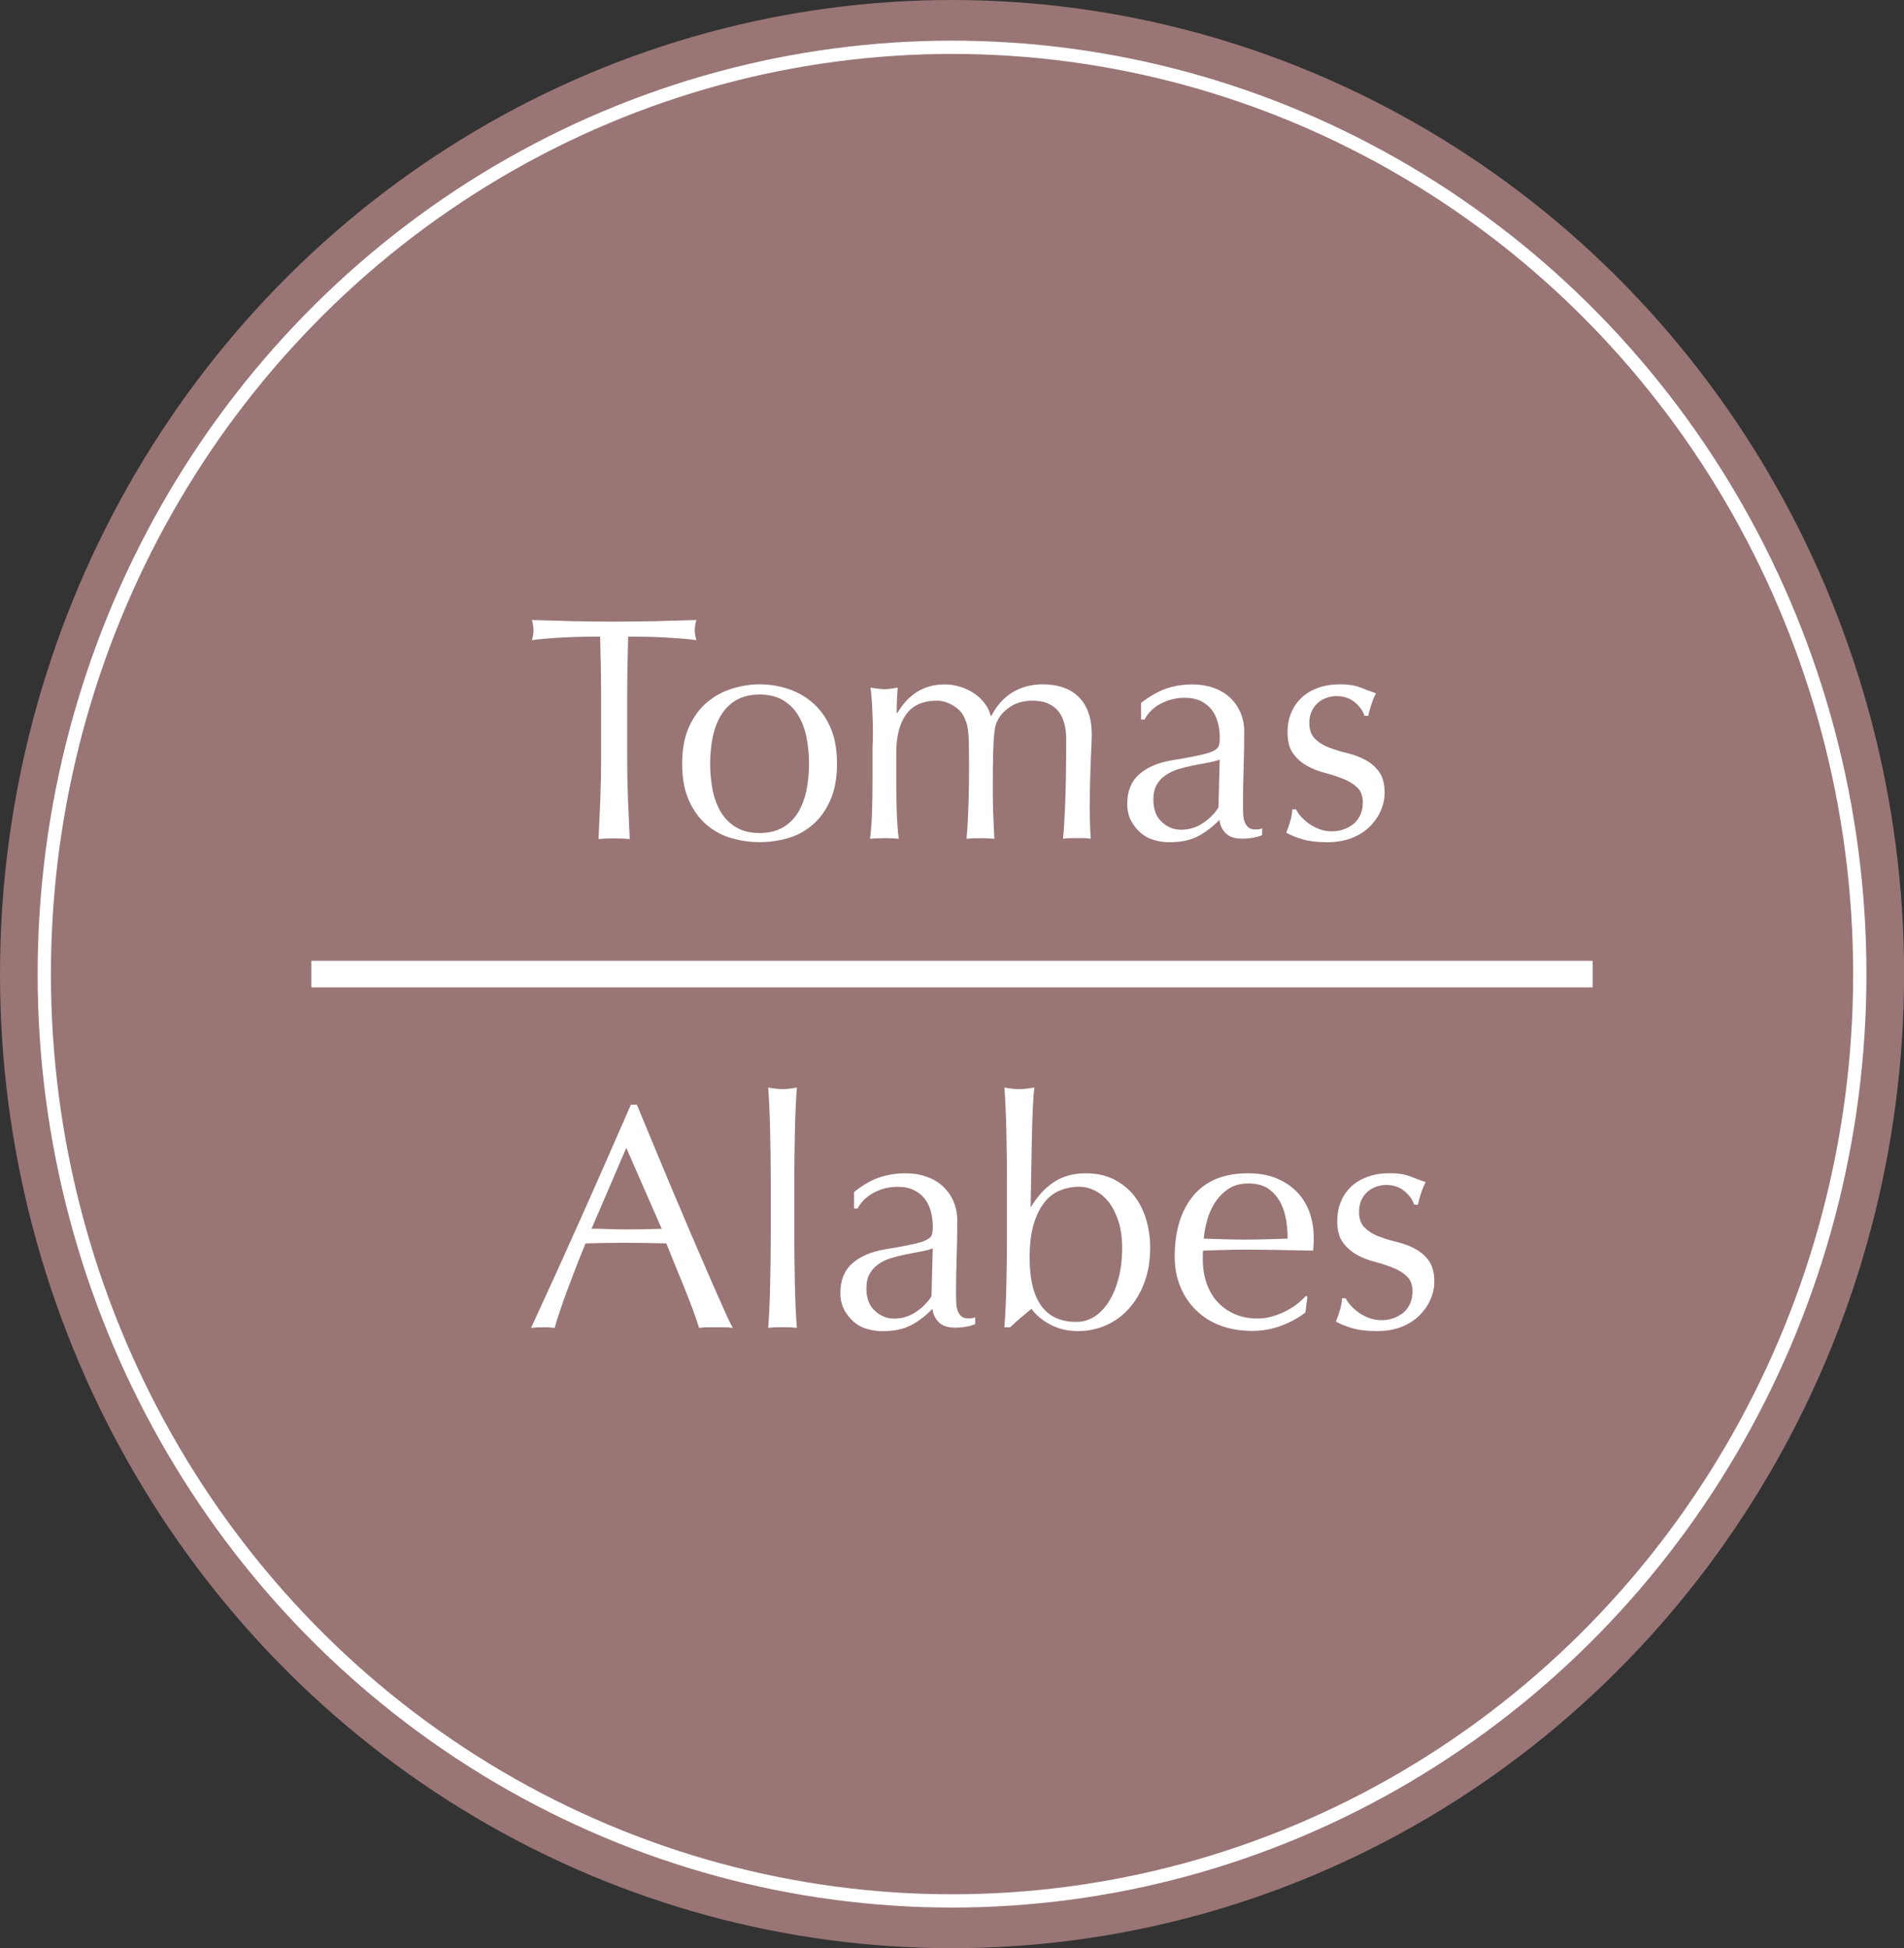 <?xml version="1.0" encoding="utf-8"?>
<!-- Generator: Adobe Illustrator 16.2.1, SVG Export Plug-In . SVG Version: 6.00 Build 0)  -->
<!DOCTYPE svg PUBLIC "-//W3C//DTD SVG 1.1//EN" "http://www.w3.org/Graphics/SVG/1.1/DTD/svg11.dtd">
<svg version="1.1" id="Layer_1" xmlns="http://www.w3.org/2000/svg" xmlns:xlink="http://www.w3.org/1999/xlink" x="0px" y="0px"
	 width="214.97px" height="219.97px" viewBox="0 0 214.97 219.97" enable-background="new 0 0 214.97 219.97" xml:space="preserve">
<rect x="0" y="0" width="214.97" height="219.97" fill="#333333" stroke="none"/>
<g>
	<ellipse fill="#9A7575" cx="107.49" cy="109.99" rx="107.49" ry="109.99"/>
	
		<ellipse fill="none" stroke="#FFFFFF" stroke-width="1.5" stroke-miterlimit="10" cx="107.49" cy="109.99" rx="102.49" ry="104.65"/>
	<g>
		<path fill="#FFFFFF" d="M67.76,71.88c-0.62,0-1.28,0.01-1.96,0.02c-0.68,0.01-1.37,0.04-2.05,0.07s-1.34,0.08-1.98,0.13
			c-0.64,0.05-1.21,0.11-1.71,0.18c0.12-0.43,0.18-0.82,0.18-1.15c0-0.26-0.06-0.64-0.18-1.12c1.58,0.05,3.13,0.09,4.64,0.13
			c1.51,0.04,3.06,0.05,4.64,0.05s3.13-0.02,4.64-0.05c1.51-0.04,3.06-0.08,4.64-0.13c-0.12,0.48-0.18,0.86-0.18,1.15
			c0,0.31,0.06,0.68,0.18,1.12c-0.5-0.07-1.07-0.13-1.71-0.18c-0.64-0.05-1.3-0.09-1.98-0.13s-1.37-0.06-2.05-0.07
			c-0.68-0.01-1.34-0.02-1.96-0.02c-0.07,2.47-0.11,4.96-0.11,7.45v6.19c0,1.58,0.03,3.14,0.09,4.68c0.06,1.54,0.13,3.05,0.2,4.54
			c-0.55-0.05-1.14-0.07-1.76-0.07s-1.21,0.02-1.76,0.07c0.07-1.49,0.14-3,0.2-4.54c0.06-1.54,0.09-3.1,0.09-4.68v-6.19
			C67.87,76.83,67.83,74.35,67.76,71.88z"/>
		<path fill="#FFFFFF" d="M77.79,82.08c0.52-1.14,1.19-2.06,2.03-2.77c0.84-0.71,1.78-1.22,2.83-1.55c1.04-0.32,2.08-0.49,3.11-0.49
			c1.06,0,2.1,0.16,3.13,0.49c1.03,0.32,1.97,0.84,2.81,1.55c0.84,0.71,1.52,1.63,2.03,2.77c0.52,1.14,0.77,2.53,0.77,4.16
			s-0.26,3.02-0.77,4.16s-1.19,2.06-2.03,2.77c-0.84,0.71-1.78,1.21-2.81,1.49c-1.03,0.29-2.08,0.43-3.13,0.43
			c-1.03,0-2.07-0.14-3.11-0.43s-1.99-0.79-2.83-1.49c-0.84-0.71-1.52-1.63-2.03-2.77c-0.52-1.14-0.77-2.53-0.77-4.16
			S77.27,83.23,77.79,82.08z M80.45,89.16c0.18,0.94,0.49,1.77,0.92,2.5c0.43,0.73,1.01,1.31,1.73,1.75
			c0.72,0.43,1.61,0.65,2.66,0.65s1.94-0.22,2.66-0.65c0.72-0.43,1.3-1.01,1.73-1.75s0.74-1.57,0.92-2.5
			c0.18-0.94,0.27-1.91,0.27-2.92s-0.09-1.98-0.27-2.92c-0.18-0.94-0.49-1.77-0.92-2.5s-1.01-1.31-1.73-1.75
			c-0.72-0.43-1.61-0.65-2.66-0.65s-1.94,0.22-2.66,0.65c-0.72,0.43-1.3,1.01-1.73,1.75c-0.43,0.73-0.74,1.57-0.92,2.5
			c-0.18,0.94-0.27,1.91-0.27,2.92S80.27,88.22,80.45,89.16z"/>
		<path fill="#FFFFFF" d="M98.52,80.97c-0.04-1.19-0.11-2.3-0.23-3.33c0.67,0.12,1.21,0.18,1.62,0.18c0.19,0,0.4-0.02,0.63-0.05
			c0.23-0.04,0.5-0.08,0.81-0.13c-0.07,0.96-0.11,1.92-0.11,2.88h0.07c1.27-2.16,3.05-3.24,5.35-3.24c0.6,0,1.18,0.09,1.76,0.27
			c0.57,0.18,1.09,0.43,1.56,0.74c0.47,0.31,0.87,0.69,1.2,1.13c0.33,0.44,0.56,0.92,0.68,1.42h0.07c0.58-1.15,1.37-2.03,2.36-2.65
			c1-0.61,2.15-0.92,3.45-0.92c0.79,0,1.53,0.11,2.2,0.32c0.67,0.22,1.26,0.55,1.75,1.01s0.88,1.04,1.16,1.76
			c0.28,0.72,0.41,1.58,0.41,2.59c0,0.41-0.01,0.85-0.04,1.33c-0.02,0.48-0.05,1.04-0.07,1.67c-0.02,0.64-0.05,1.36-0.07,2.16
			c-0.02,0.8-0.04,1.73-0.04,2.79c0,0.65,0,1.27,0.02,1.87c0.01,0.6,0.04,1.25,0.09,1.94c-0.26-0.05-0.53-0.07-0.79-0.07
			c-0.26,0-0.52,0-0.76,0c-0.26,0-0.53,0-0.79,0c-0.26,0-0.53,0.02-0.79,0.07c0.07-0.6,0.15-1.81,0.23-3.64
			c0.08-1.82,0.13-4.37,0.13-7.63c0-0.6-0.07-1.16-0.2-1.69s-0.34-0.98-0.63-1.37s-0.68-0.69-1.16-0.92
			c-0.48-0.23-1.08-0.34-1.81-0.34c-0.87,0-1.6,0.17-2.21,0.5c-0.6,0.34-1.07,0.73-1.41,1.19c-0.19,0.26-0.34,0.53-0.45,0.79
			c-0.11,0.26-0.19,0.67-0.25,1.21c-0.06,0.54-0.1,1.3-0.13,2.27c-0.02,0.97-0.04,2.31-0.04,4.01c0,1.03,0.02,1.97,0.05,2.83
			s0.08,1.78,0.13,2.79c-0.55-0.05-1.07-0.07-1.57-0.07c-0.5,0-1.02,0.02-1.57,0.07c0.11-1.32,0.18-2.66,0.22-4.03
			c0.04-1.37,0.06-2.71,0.06-4.03c0-1.13-0.01-2.01-0.02-2.65s-0.04-1.14-0.09-1.51c-0.05-0.37-0.11-0.68-0.2-0.92
			c-0.08-0.24-0.2-0.5-0.34-0.79c-0.26-0.46-0.68-0.85-1.24-1.17c-0.56-0.32-1.14-0.49-1.74-0.49c-1.58,0-2.74,0.52-3.48,1.55
			s-1.11,2.48-1.11,4.36v3.06c0,1.08,0.02,2.21,0.05,3.4c0.04,1.19,0.11,2.26,0.23,3.22c-0.55-0.05-1.09-0.07-1.62-0.07
			c-0.53,0-1.07,0.02-1.62,0.07c0.12-0.96,0.2-2.03,0.23-3.22c0.04-1.19,0.05-2.32,0.05-3.4v-3.74
			C98.58,83.29,98.56,82.16,98.52,80.97z"/>
		<path fill="#FFFFFF" d="M131.8,77.71c0.91-0.29,1.85-0.43,2.81-0.43c0.87,0,1.66,0.13,2.38,0.38c0.72,0.25,1.34,0.61,1.85,1.08
			c0.51,0.47,0.91,1.03,1.2,1.69c0.29,0.66,0.44,1.39,0.44,2.18c0,1.37-0.03,2.73-0.07,4.09c-0.05,1.36-0.07,2.79-0.07,4.3
			c0,0.29,0.01,0.59,0.02,0.92s0.07,0.61,0.16,0.86s0.23,0.46,0.41,0.63s0.45,0.25,0.81,0.25c0.12,0,0.25-0.01,0.38-0.02
			c0.13-0.01,0.26-0.05,0.38-0.13v0.79c-0.26,0.12-0.59,0.22-0.99,0.29c-0.4,0.07-0.83,0.11-1.31,0.11c-0.78,0-1.38-0.2-1.79-0.59
			c-0.41-0.4-0.66-0.91-0.73-1.53c-0.86,0.86-1.71,1.5-2.55,1.91c-0.84,0.41-1.87,0.61-3.09,0.61c-0.6,0-1.18-0.08-1.76-0.25
			s-1.08-0.44-1.52-0.83c-0.44-0.38-0.8-0.85-1.08-1.39c-0.27-0.54-0.41-1.16-0.41-1.85c0-1.44,0.45-2.56,1.35-3.35
			s2.13-1.32,3.71-1.58c1.29-0.22,2.3-0.4,3.03-0.56c0.73-0.16,1.27-0.32,1.62-0.49c0.35-0.17,0.55-0.37,0.63-0.59
			c0.07-0.23,0.11-0.52,0.11-0.88c0-0.6-0.07-1.18-0.22-1.73c-0.14-0.55-0.37-1.03-0.68-1.44s-0.72-0.74-1.22-0.99
			s-1.12-0.38-1.84-0.38c-0.96,0-1.85,0.22-2.68,0.65c-0.83,0.43-1.45,1.03-1.85,1.8h-0.4v-1.87C129.9,78.55,130.89,78,131.8,77.71z
			 M136.29,86.13c-0.54,0.1-1.08,0.2-1.63,0.31c-0.55,0.11-1.09,0.25-1.63,0.41c-0.54,0.17-1.01,0.4-1.43,0.68s-0.75,0.65-1,1.08
			c-0.25,0.43-0.38,0.98-0.38,1.66c0,1.13,0.32,1.98,0.97,2.56c0.64,0.58,1.36,0.86,2.15,0.86c0.91,0,1.74-0.25,2.49-0.76
			c0.75-0.5,1.33-1.09,1.74-1.76l0.14-5.4C137.3,85.92,136.83,86.04,136.29,86.13z"/>
		<path fill="#FFFFFF" d="M146.87,92.18c0.25,0.29,0.55,0.56,0.9,0.81s0.74,0.46,1.19,0.63s0.92,0.25,1.42,0.25
			c0.46,0,0.89-0.07,1.31-0.22c0.42-0.14,0.79-0.35,1.12-0.61c0.32-0.26,0.58-0.6,0.77-1.01c0.19-0.41,0.29-0.88,0.29-1.4
			c0-0.74-0.21-1.31-0.63-1.71c-0.42-0.4-0.94-0.72-1.57-0.97c-0.62-0.25-1.31-0.47-2.05-0.67c-0.74-0.19-1.43-0.46-2.05-0.81
			c-0.62-0.35-1.15-0.81-1.57-1.39s-0.63-1.37-0.63-2.38c0-0.79,0.13-1.52,0.4-2.18s0.65-1.23,1.15-1.71
			c0.5-0.48,1.13-0.86,1.87-1.13c0.74-0.28,1.6-0.41,2.56-0.41c0.89,0,1.64,0.12,2.25,0.36c0.61,0.24,1.19,0.46,1.75,0.65
			c-0.19,0.36-0.37,0.8-0.54,1.33c-0.17,0.53-0.28,0.94-0.32,1.22h-0.43c-0.19-0.58-0.56-1.09-1.12-1.55
			c-0.55-0.46-1.24-0.68-2.05-0.68c-0.36,0-0.72,0.06-1.08,0.18s-0.68,0.3-0.97,0.54c-0.29,0.24-0.53,0.55-0.72,0.94
			c-0.19,0.38-0.29,0.84-0.29,1.37c0,0.77,0.21,1.36,0.63,1.78c0.42,0.42,0.94,0.75,1.57,0.99s1.31,0.45,2.05,0.63
			c0.74,0.18,1.43,0.43,2.05,0.76s1.15,0.77,1.57,1.35c0.42,0.58,0.63,1.37,0.63,2.38c0,0.7-0.15,1.38-0.45,2.05
			c-0.3,0.67-0.73,1.28-1.29,1.82c-0.56,0.54-1.24,0.96-2.03,1.26s-1.69,0.45-2.7,0.45c-1.1,0-2.03-0.11-2.77-0.32
			c-0.74-0.22-1.37-0.47-1.87-0.76c0.14-0.31,0.29-0.74,0.45-1.28c0.16-0.54,0.23-0.99,0.23-1.35h0.43
			C146.43,91.63,146.62,91.89,146.87,92.18z"/>
		<path fill="#FFFFFF" d="M82.73,149.94c-0.34-0.05-0.65-0.07-0.95-0.07c-0.3,0-0.62,0-0.95,0c-0.34,0-0.65,0-0.95,0
			c-0.3,0-0.62,0.02-0.95,0.07c-0.17-0.55-0.4-1.22-0.68-2c-0.29-0.78-0.61-1.6-0.95-2.45c-0.35-0.85-0.7-1.72-1.06-2.59
			c-0.36-0.88-0.7-1.71-1.01-2.5c-0.77-0.02-1.55-0.04-2.34-0.05s-1.58-0.02-2.38-0.02c-0.74,0-1.48,0.01-2.2,0.02
			c-0.72,0.01-1.45,0.03-2.2,0.05c-0.77,1.87-1.46,3.65-2.09,5.35c-0.62,1.69-1.09,3.09-1.4,4.19c-0.41-0.05-0.85-0.07-1.33-0.07
			s-0.92,0.02-1.33,0.07c1.94-4.2,3.84-8.38,5.69-12.53s3.71-8.38,5.58-12.67h0.68c0.58,1.39,1.2,2.9,1.87,4.52
			c0.67,1.62,1.36,3.26,2.05,4.91c0.7,1.66,1.39,3.3,2.09,4.93c0.7,1.63,1.35,3.15,1.96,4.55c0.61,1.4,1.16,2.66,1.66,3.76
			C82.02,148.52,82.42,149.36,82.73,149.94z M66.79,138.74c0.62,0,1.27,0.01,1.94,0.04c0.67,0.03,1.32,0.04,1.94,0.04
			c0.67,0,1.34-0.01,2.02-0.02c0.67-0.01,1.34-0.03,2.02-0.05l-4-9.14L66.79,138.74z"/>
		<path fill="#FFFFFF" d="M87,130.5c-0.01-0.96-0.03-1.91-0.05-2.84c-0.02-0.94-0.05-1.83-0.09-2.68c-0.04-0.85-0.08-1.58-0.13-2.18
			c0.67,0.12,1.21,0.18,1.62,0.18c0.41,0,0.95-0.06,1.62-0.18c-0.05,0.6-0.09,1.33-0.13,2.18c-0.04,0.85-0.07,1.74-0.09,2.68
			c-0.02,0.94-0.04,1.88-0.05,2.84c-0.01,0.96-0.02,1.85-0.02,2.66v6.52c0,0.82,0.01,1.71,0.02,2.66c0.01,0.96,0.03,1.91,0.05,2.84
			c0.02,0.94,0.05,1.82,0.09,2.66s0.08,1.54,0.13,2.09c-0.55-0.05-1.09-0.07-1.62-0.07c-0.53,0-1.07,0.02-1.62,0.07
			c0.05-0.55,0.09-1.25,0.13-2.09c0.04-0.84,0.07-1.73,0.09-2.66c0.02-0.94,0.04-1.88,0.05-2.84c0.01-0.96,0.02-1.85,0.02-2.66
			v-6.52C87.02,132.35,87.01,131.46,87,130.5z"/>
		<path fill="#FFFFFF" d="M99.4,132.91c0.91-0.29,1.85-0.43,2.81-0.43c0.86,0,1.66,0.12,2.38,0.38c0.72,0.25,1.34,0.61,1.85,1.08
			s0.91,1.03,1.2,1.69c0.29,0.66,0.44,1.39,0.44,2.18c0,1.37-0.02,2.73-0.07,4.09c-0.05,1.36-0.07,2.79-0.07,4.3
			c0,0.29,0.01,0.59,0.02,0.92c0.01,0.32,0.07,0.61,0.16,0.87c0.1,0.25,0.23,0.46,0.41,0.63s0.45,0.25,0.81,0.25
			c0.12,0,0.25-0.01,0.38-0.02s0.26-0.05,0.38-0.13v0.79c-0.27,0.12-0.59,0.22-0.99,0.29c-0.4,0.07-0.83,0.11-1.31,0.11
			c-0.78,0-1.38-0.2-1.79-0.59c-0.41-0.4-0.66-0.91-0.73-1.53c-0.86,0.87-1.71,1.5-2.55,1.91c-0.84,0.41-1.87,0.61-3.08,0.61
			c-0.6,0-1.18-0.08-1.76-0.25s-1.08-0.44-1.52-0.83c-0.44-0.38-0.8-0.85-1.08-1.38c-0.27-0.54-0.41-1.16-0.41-1.85
			c0-1.44,0.45-2.56,1.35-3.35c0.9-0.79,2.13-1.32,3.71-1.58c1.29-0.21,2.3-0.4,3.03-0.56c0.73-0.16,1.27-0.32,1.61-0.49
			s0.56-0.37,0.63-0.59c0.07-0.23,0.11-0.52,0.11-0.88c0-0.6-0.07-1.18-0.22-1.73c-0.14-0.55-0.37-1.03-0.68-1.44
			s-0.72-0.74-1.22-0.99s-1.12-0.38-1.84-0.38c-0.96,0-1.85,0.21-2.68,0.65c-0.83,0.43-1.45,1.03-1.85,1.8h-0.4v-1.87
			C97.49,133.75,98.49,133.2,99.4,132.91z M103.89,141.33c-0.54,0.1-1.08,0.2-1.63,0.31c-0.55,0.11-1.09,0.25-1.63,0.41
			c-0.54,0.17-1.02,0.39-1.43,0.68c-0.42,0.29-0.75,0.65-1,1.08c-0.25,0.43-0.38,0.98-0.38,1.66c0,1.13,0.32,1.98,0.97,2.55
			c0.64,0.58,1.36,0.87,2.15,0.87c0.91,0,1.74-0.25,2.49-0.76c0.75-0.51,1.33-1.09,1.74-1.77l0.14-5.4
			C104.9,141.12,104.43,141.24,103.89,141.33z"/>
		<path fill="#FFFFFF" d="M129.23,144.75c-0.42,1.15-1,2.14-1.73,2.97c-0.73,0.83-1.6,1.46-2.59,1.91c-1,0.45-2.07,0.67-3.22,0.67
			c-1.15,0-2.19-0.25-3.12-0.74c-0.92-0.49-1.62-1.09-2.11-1.78c-0.86,0.7-1.67,1.39-2.41,2.09h-0.65c0.05-0.58,0.09-1.27,0.13-2.09
			c0.04-0.81,0.07-1.69,0.09-2.61c0.02-0.92,0.04-1.87,0.05-2.83c0.01-0.96,0.02-1.85,0.02-2.66v-6.52c0-0.82-0.01-1.71-0.02-2.66
			s-0.03-1.91-0.05-2.84c-0.02-0.94-0.05-1.83-0.09-2.68c-0.04-0.85-0.08-1.58-0.13-2.18c0.67,0.12,1.21,0.18,1.62,0.18
			c0.26,0,0.54-0.02,0.83-0.05c0.29-0.04,0.6-0.08,0.94-0.13c-0.07,0.48-0.13,1.24-0.18,2.29c-0.05,1.04-0.08,2.21-0.11,3.49
			c-0.02,1.28-0.05,2.6-0.07,3.96c-0.03,1.36-0.05,2.59-0.07,3.69h0.07c0.81-1.3,1.71-2.24,2.7-2.85c0.98-0.6,2.12-0.9,3.42-0.9
			c1.25,0,2.33,0.23,3.24,0.7s1.67,1.09,2.27,1.85c0.6,0.77,1.05,1.66,1.35,2.68c0.3,1.02,0.45,2.1,0.45,3.22
			C129.86,142.33,129.65,143.6,129.23,144.75z M126.28,137.9c-0.28-0.85-0.64-1.57-1.08-2.14c-0.45-0.58-0.96-1.01-1.55-1.31
			c-0.59-0.3-1.19-0.45-1.82-0.45c-0.74,0-1.46,0.14-2.14,0.41c-0.68,0.28-1.28,0.73-1.78,1.37c-0.5,0.64-0.91,1.46-1.21,2.48
			c-0.3,1.02-0.45,2.27-0.45,3.76c0,4.82,1.75,7.24,5.26,7.24c0.74,0,1.43-0.2,2.05-0.59s1.17-0.97,1.64-1.71
			c0.47-0.74,0.83-1.63,1.1-2.66c0.26-1.03,0.4-2.18,0.4-3.46C126.69,139.73,126.55,138.75,126.28,137.9z"/>
		<path fill="#FFFFFF" d="M134.74,135c1.4-1.68,3.45-2.52,6.14-2.52c1.27,0,2.37,0.2,3.29,0.59c0.92,0.39,1.7,0.92,2.32,1.58
			s1.08,1.43,1.39,2.32c0.3,0.89,0.45,1.84,0.45,2.84c0,0.24-0.01,0.47-0.02,0.7c-0.01,0.23-0.03,0.46-0.05,0.7
			c-1.3-0.03-2.58-0.05-3.85-0.07c-1.27-0.02-2.56-0.04-3.85-0.04c-0.79,0-1.58,0.01-2.36,0.04c-0.78,0.02-1.57,0.05-2.36,0.07
			c-0.02,0.12-0.04,0.3-0.04,0.54v0.47c0,0.94,0.14,1.81,0.41,2.63c0.28,0.82,0.68,1.52,1.21,2.11c0.53,0.59,1.18,1.06,1.94,1.4
			c0.77,0.35,1.66,0.52,2.66,0.52c0.48,0,0.97-0.07,1.48-0.2c0.5-0.13,1-0.31,1.48-0.54s0.93-0.5,1.35-0.81
			c0.42-0.31,0.79-0.65,1.1-1.01l0.18,0.11l-0.22,1.76c-0.72,0.58-1.61,1.07-2.68,1.48s-2.18,0.61-3.33,0.61
			c-1.3,0-2.48-0.2-3.55-0.59c-1.07-0.39-1.99-0.97-2.77-1.73c-0.78-0.76-1.38-1.65-1.8-2.68c-0.42-1.03-0.63-2.15-0.63-3.35
			C132.63,139,133.33,136.68,134.74,135z M138.7,134.24c-0.61,0.41-1.12,0.92-1.51,1.53c-0.4,0.61-0.7,1.29-0.9,2.02
			c-0.2,0.73-0.33,1.42-0.38,2.07c0.74,0.03,1.52,0.05,2.32,0.07c0.8,0.02,1.59,0.04,2.36,0.04c0.79,0,1.6-0.01,2.41-0.04
			s1.61-0.05,2.38-0.07c0-0.65-0.05-1.33-0.16-2.05c-0.11-0.72-0.32-1.39-0.65-2.02c-0.32-0.62-0.77-1.14-1.35-1.55
			s-1.33-0.61-2.27-0.61C140.06,133.63,139.31,133.83,138.7,134.24z"/>
		<path fill="#FFFFFF" d="M152.48,147.38c0.25,0.29,0.55,0.56,0.9,0.81s0.74,0.46,1.19,0.63s0.92,0.25,1.42,0.25
			c0.46,0,0.89-0.07,1.31-0.22s0.79-0.35,1.12-0.61c0.32-0.26,0.58-0.6,0.77-1.01c0.19-0.41,0.29-0.88,0.29-1.4
			c0-0.74-0.21-1.31-0.63-1.71c-0.42-0.39-0.94-0.72-1.57-0.97c-0.62-0.25-1.31-0.47-2.05-0.67c-0.74-0.19-1.43-0.46-2.05-0.81
			c-0.62-0.35-1.15-0.81-1.57-1.39s-0.63-1.37-0.63-2.38c0-0.79,0.13-1.52,0.4-2.18s0.65-1.23,1.15-1.71
			c0.5-0.48,1.13-0.86,1.87-1.13c0.74-0.28,1.6-0.41,2.56-0.41c0.89,0,1.64,0.12,2.25,0.36c0.61,0.24,1.19,0.46,1.75,0.65
			c-0.19,0.36-0.37,0.8-0.54,1.33s-0.28,0.94-0.32,1.22h-0.43c-0.19-0.58-0.56-1.09-1.12-1.55s-1.24-0.68-2.05-0.68
			c-0.36,0-0.72,0.06-1.08,0.18c-0.36,0.12-0.68,0.3-0.97,0.54c-0.29,0.24-0.53,0.55-0.72,0.94c-0.19,0.38-0.29,0.84-0.29,1.37
			c0,0.77,0.21,1.36,0.63,1.78c0.42,0.42,0.94,0.75,1.57,0.99s1.31,0.45,2.05,0.63c0.74,0.18,1.43,0.43,2.05,0.76
			s1.15,0.77,1.57,1.35s0.63,1.37,0.63,2.38c0,0.7-0.15,1.38-0.45,2.05c-0.3,0.67-0.73,1.28-1.29,1.82
			c-0.56,0.54-1.24,0.96-2.03,1.26c-0.79,0.3-1.69,0.45-2.7,0.45c-1.1,0-2.03-0.11-2.77-0.32c-0.74-0.22-1.37-0.47-1.87-0.76
			c0.14-0.31,0.29-0.74,0.45-1.28c0.16-0.54,0.23-0.99,0.23-1.35h0.43C152.05,146.83,152.23,147.09,152.48,147.38z"/>
	</g>
	<line fill="none" stroke="#FFFFFF" stroke-width="3" stroke-miterlimit="10" x1="35.15" y1="109.99" x2="179.82" y2="109.99"/>
</g>
</svg>

